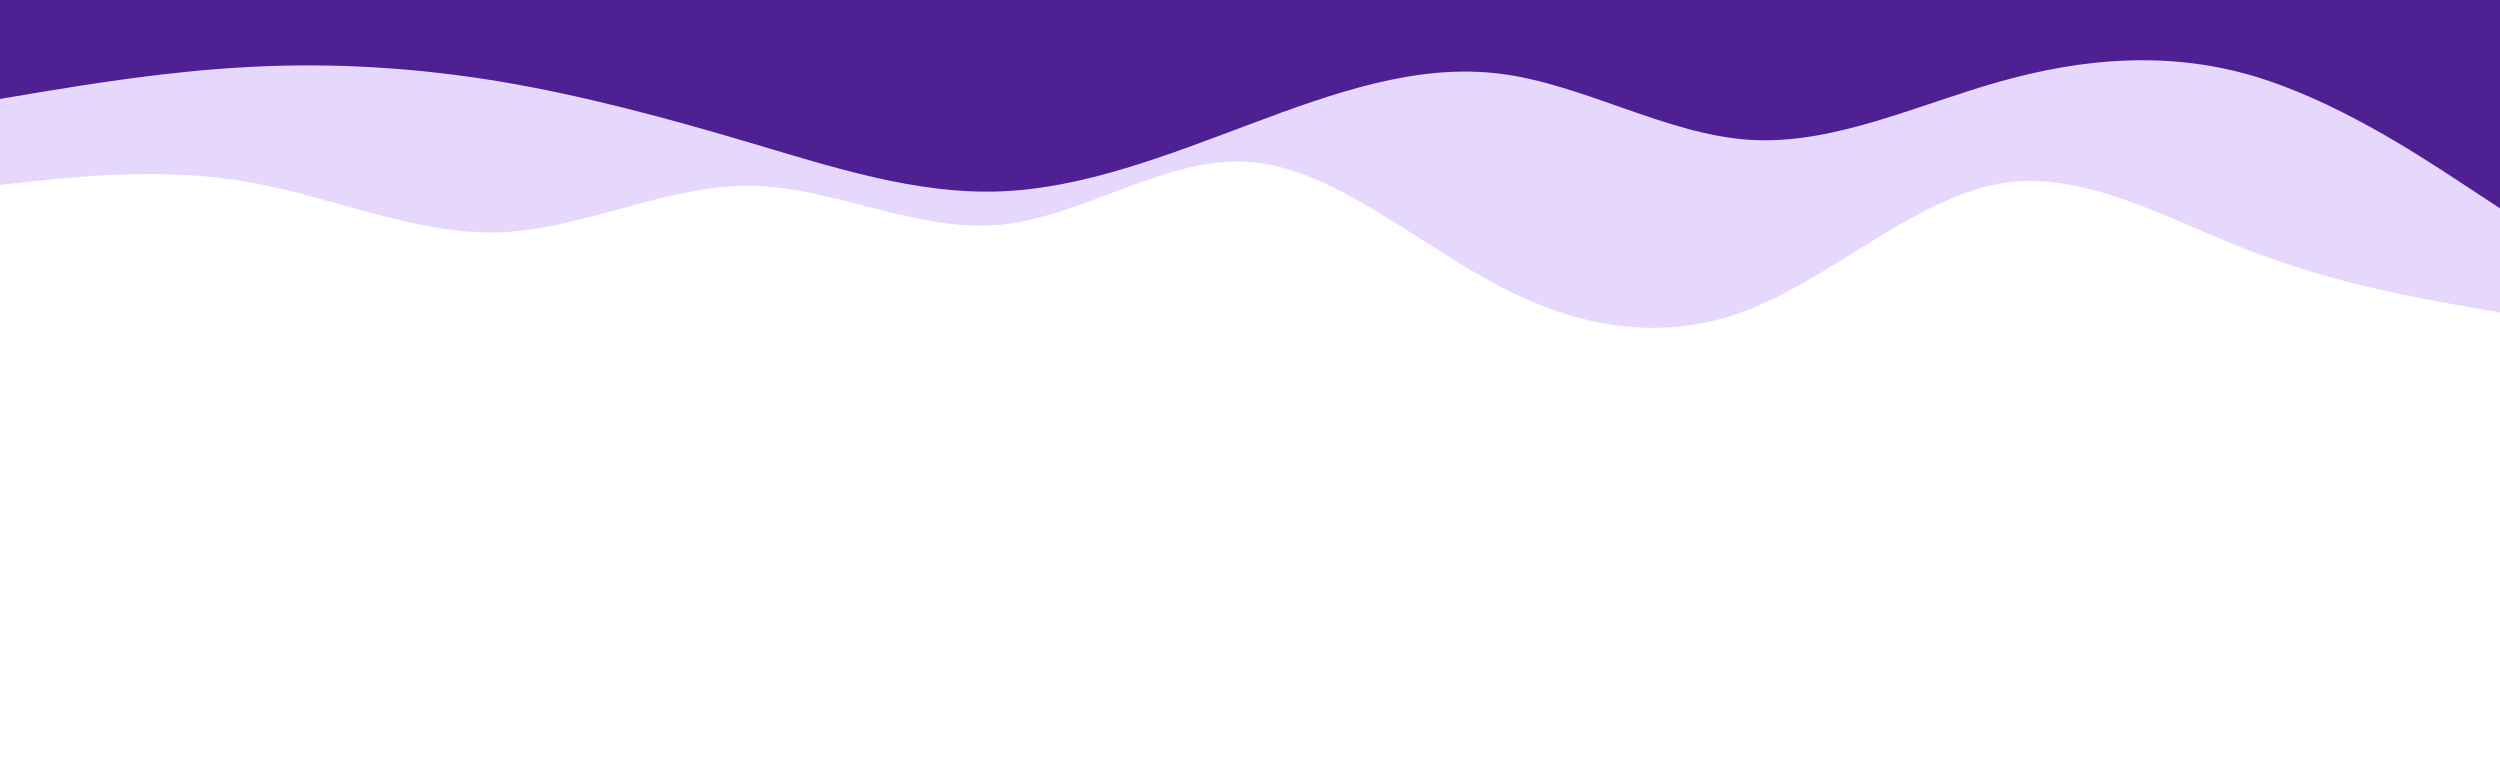 <svg id="visual" viewBox="0 0 960 300" width="960" height="300" xmlns="http://www.w3.org/2000/svg"
    xmlns:xlink="http://www.w3.org/1999/xlink" version="1.1">
    <path
        d="M0 71L16 69.3C32 67.7 64 64.3 96 70C128 75.7 160 90.3 192 89.2C224 88 256 71 288 71.3C320 71.7 352 89.3 384 86.3C416 83.3 448 59.7 480 62.2C512 64.7 544 93.3 576 110C608 126.7 640 131.3 672 118.7C704 106 736 76 768 70.5C800 65 832 84 864 96.3C896 108.7 928 114.3 944 117.2L960 120L960 0L944 0C928 0 896 0 864 0C832 0 800 0 768 0C736 0 704 0 672 0C640 0 608 0 576 0C544 0 512 0 480 0C448 0 416 0 384 0C352 0 320 0 288 0C256 0 224 0 192 0C160 0 128 0 96 0C64 0 32 0 16 0L0 0Z"
        fill="#e6d7fc"></path>
    <path
        d="M0 38L16 35.3C32 32.7 64 27.3 96 25.7C128 24 160 26 192 31.3C224 36.7 256 45.3 288 54.8C320 64.3 352 74.7 384 73.5C416 72.3 448 59.7 480 47.7C512 35.7 544 24.3 576 28.3C608 32.3 640 51.7 672 53.7C704 55.7 736 40.3 768 31.3C800 22.3 832 19.7 864 28.8C896 38 928 59 944 69.5L960 80L960 0L944 0C928 0 896 0 864 0C832 0 800 0 768 0C736 0 704 0 672 0C640 0 608 0 576 0C544 0 512 0 480 0C448 0 416 0 384 0C352 0 320 0 288 0C256 0 224 0 192 0C160 0 128 0 96 0C64 0 32 0 16 0L0 0Z"
        fill="#4f2091"></path>
</svg>